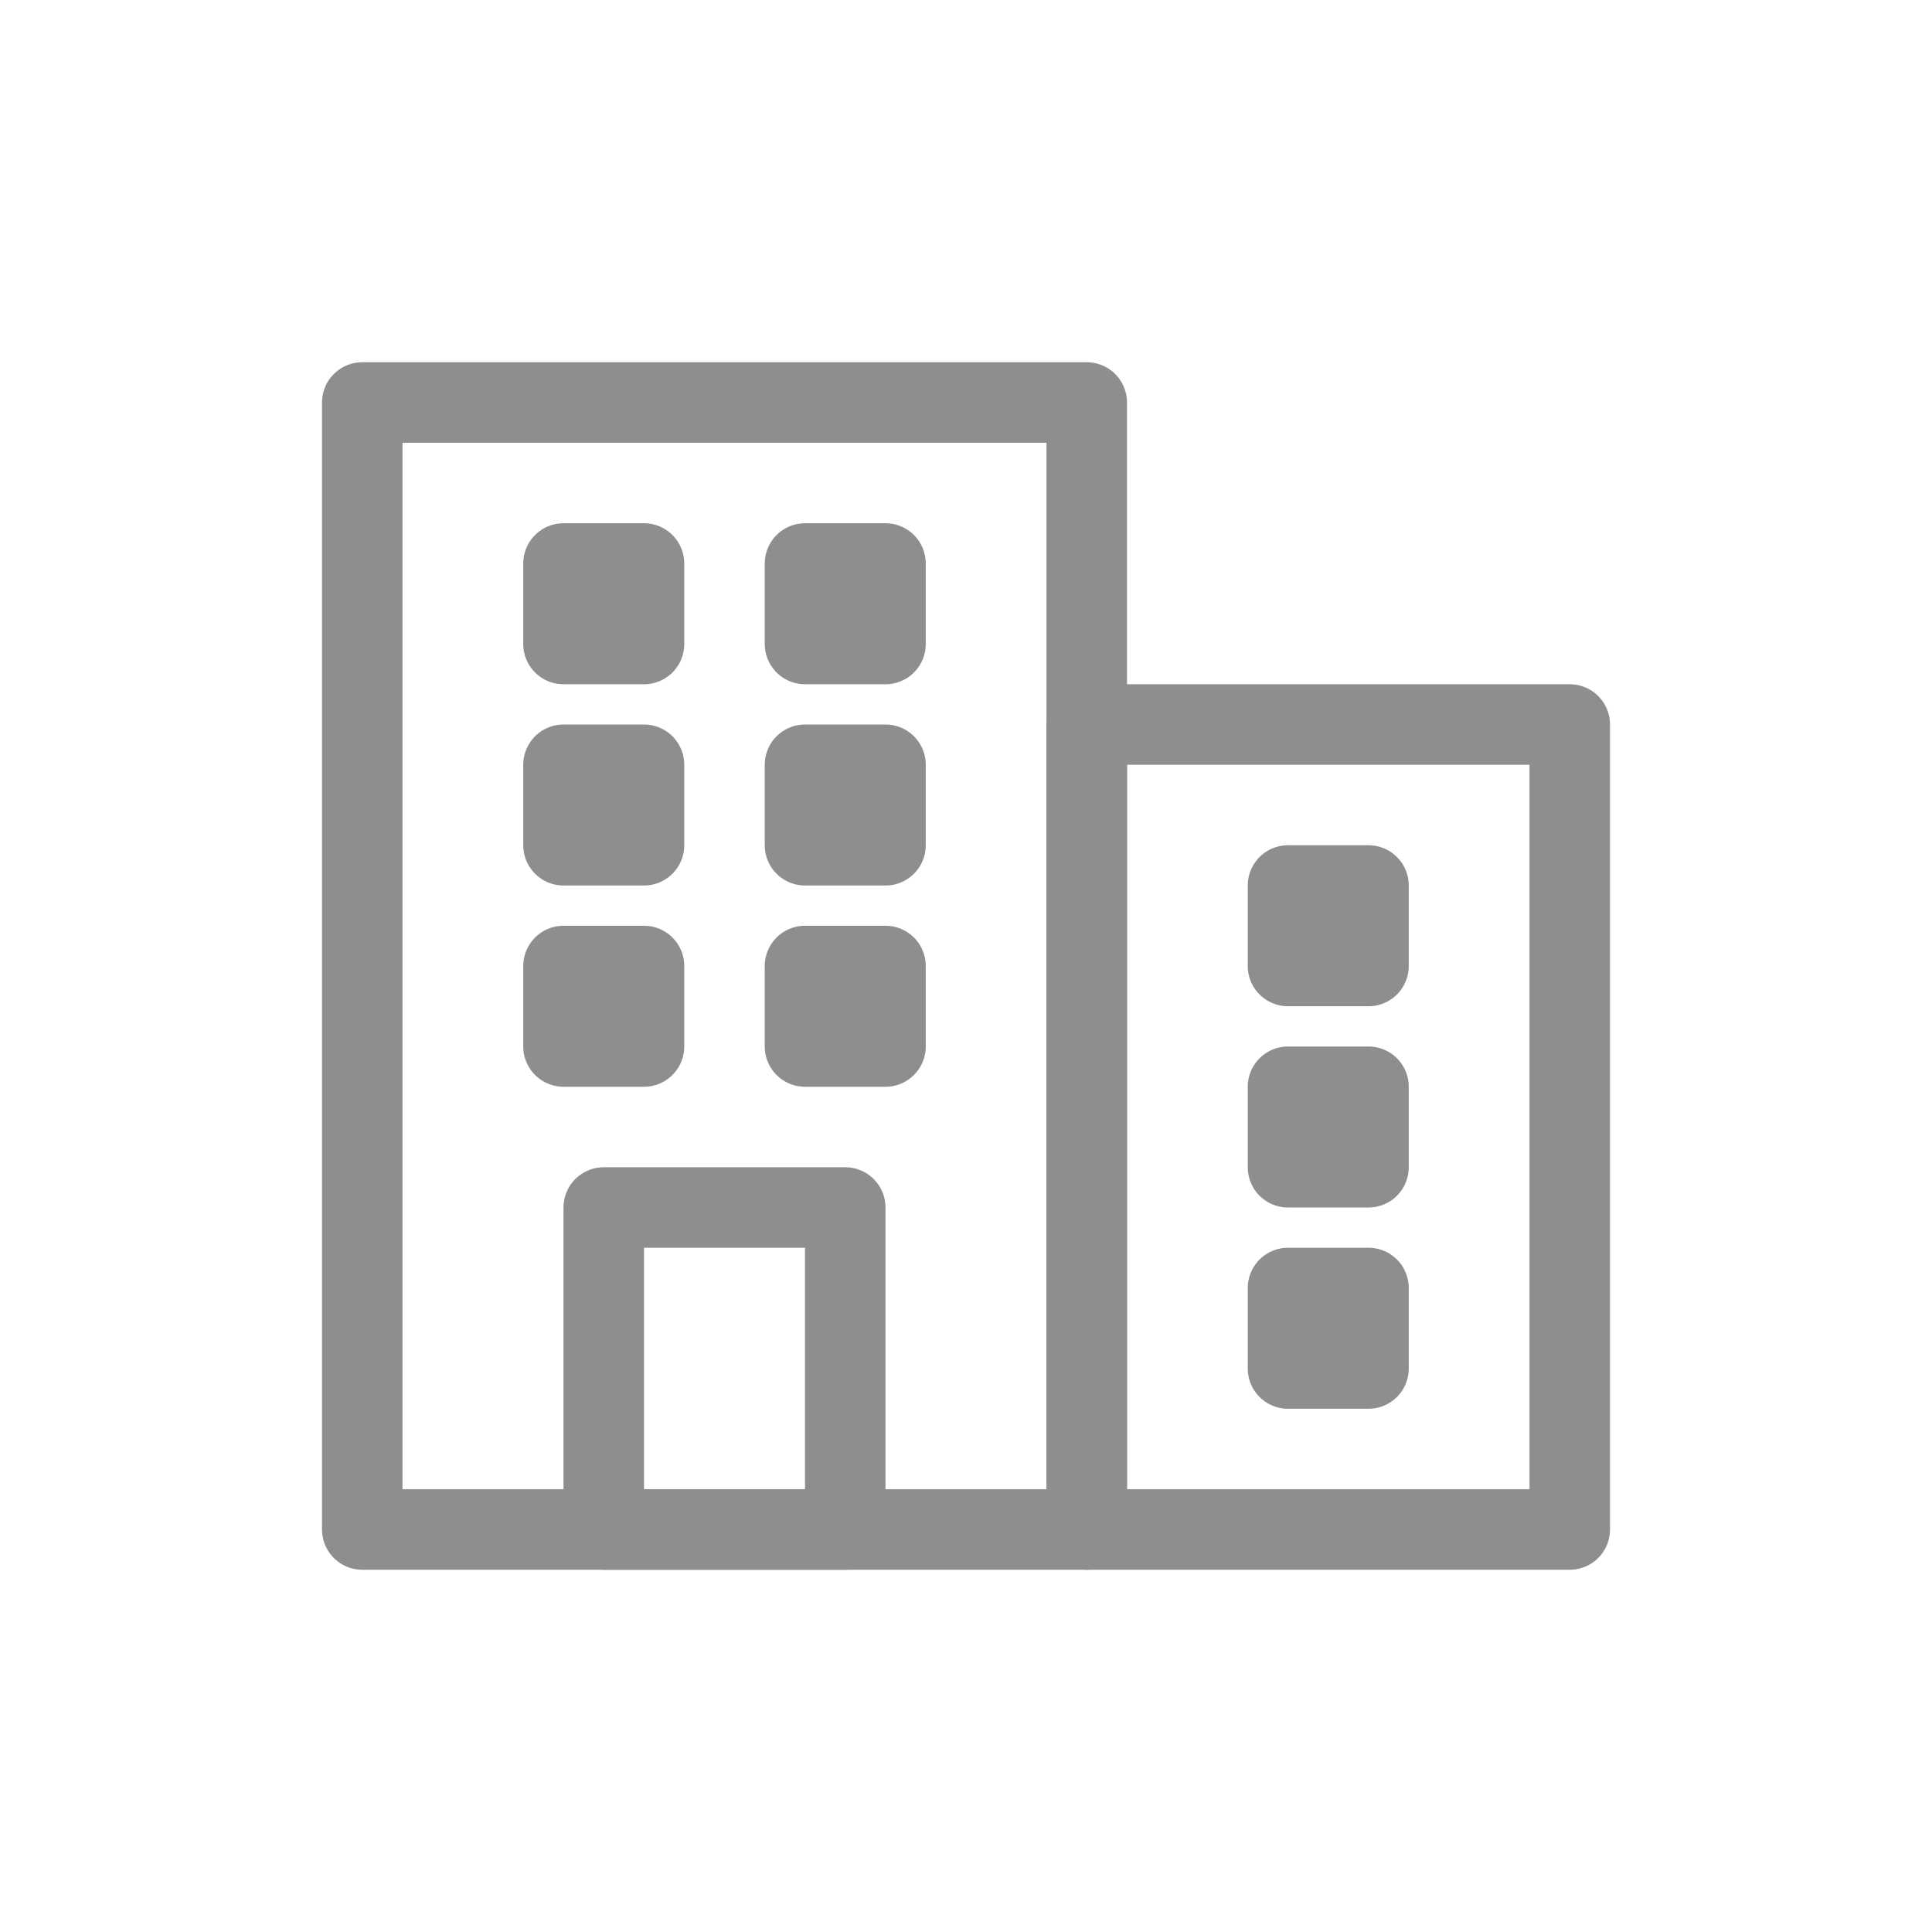 <?xml version="1.0" encoding="UTF-8"?>
<svg width="48px" height="48px" viewBox="0 0 48 48" version="1.1" xmlns="http://www.w3.org/2000/svg" xmlns:xlink="http://www.w3.org/1999/xlink">
    <!-- Generator: Sketch 51.3 (57544) - http://www.bohemiancoding.com/sketch -->
    <title>Icon-Company</title>
    <desc>Created with Sketch.</desc>
    <defs></defs>
    <g id="Icon-Company" stroke="none" stroke-width="1" fill="none" fill-rule="evenodd" stroke-linecap="round" stroke-linejoin="round">
        <rect id="Rectangle" stroke="#8E8E8E" stroke-width="2" x="9" y="10" width="18" height="28"></rect>
        <rect id="Rectangle" stroke="#8E8E8E" stroke-width="2" x="15" y="30" width="6" height="8"></rect>
        <rect id="Rectangle" stroke="#8E8E8E" stroke-width="2" x="27" y="18" width="12" height="20"></rect>
        <rect id="Rectangle-24-Copy" stroke="#8E8E8E" stroke-width="2" x="32" y="22" width="2" height="2"></rect>
        <rect id="Rectangle-24-Copy-3" stroke="#8E8E8E" stroke-width="2" x="32" y="27" width="2" height="2"></rect>
        <rect id="Rectangle-24-Copy-5" stroke="#8E8E8E" stroke-width="2" x="32" y="32" width="2" height="2"></rect>
        <rect id="Rectangle-24" stroke="#8E8E8E" stroke-width="2" x="14" y="14" width="2" height="2"></rect>
        <rect id="Rectangle-24-Copy-2" stroke="#8E8E8E" stroke-width="2" x="14" y="19" width="2" height="2"></rect>
        <rect id="Rectangle-24-Copy-4" stroke="#8E8E8E" stroke-width="2" x="14" y="24" width="2" height="2"></rect>
        <rect id="Rectangle-24-Copy" stroke="#8E8E8E" stroke-width="2" x="20" y="14" width="2" height="2"></rect>
        <rect id="Rectangle-24-Copy-3" stroke="#8E8E8E" stroke-width="2" x="20" y="19" width="2" height="2"></rect>
        <rect id="Rectangle-24-Copy-5" stroke="#8E8E8E" stroke-width="2" x="20" y="24" width="2" height="2"></rect>
    </g>
</svg>